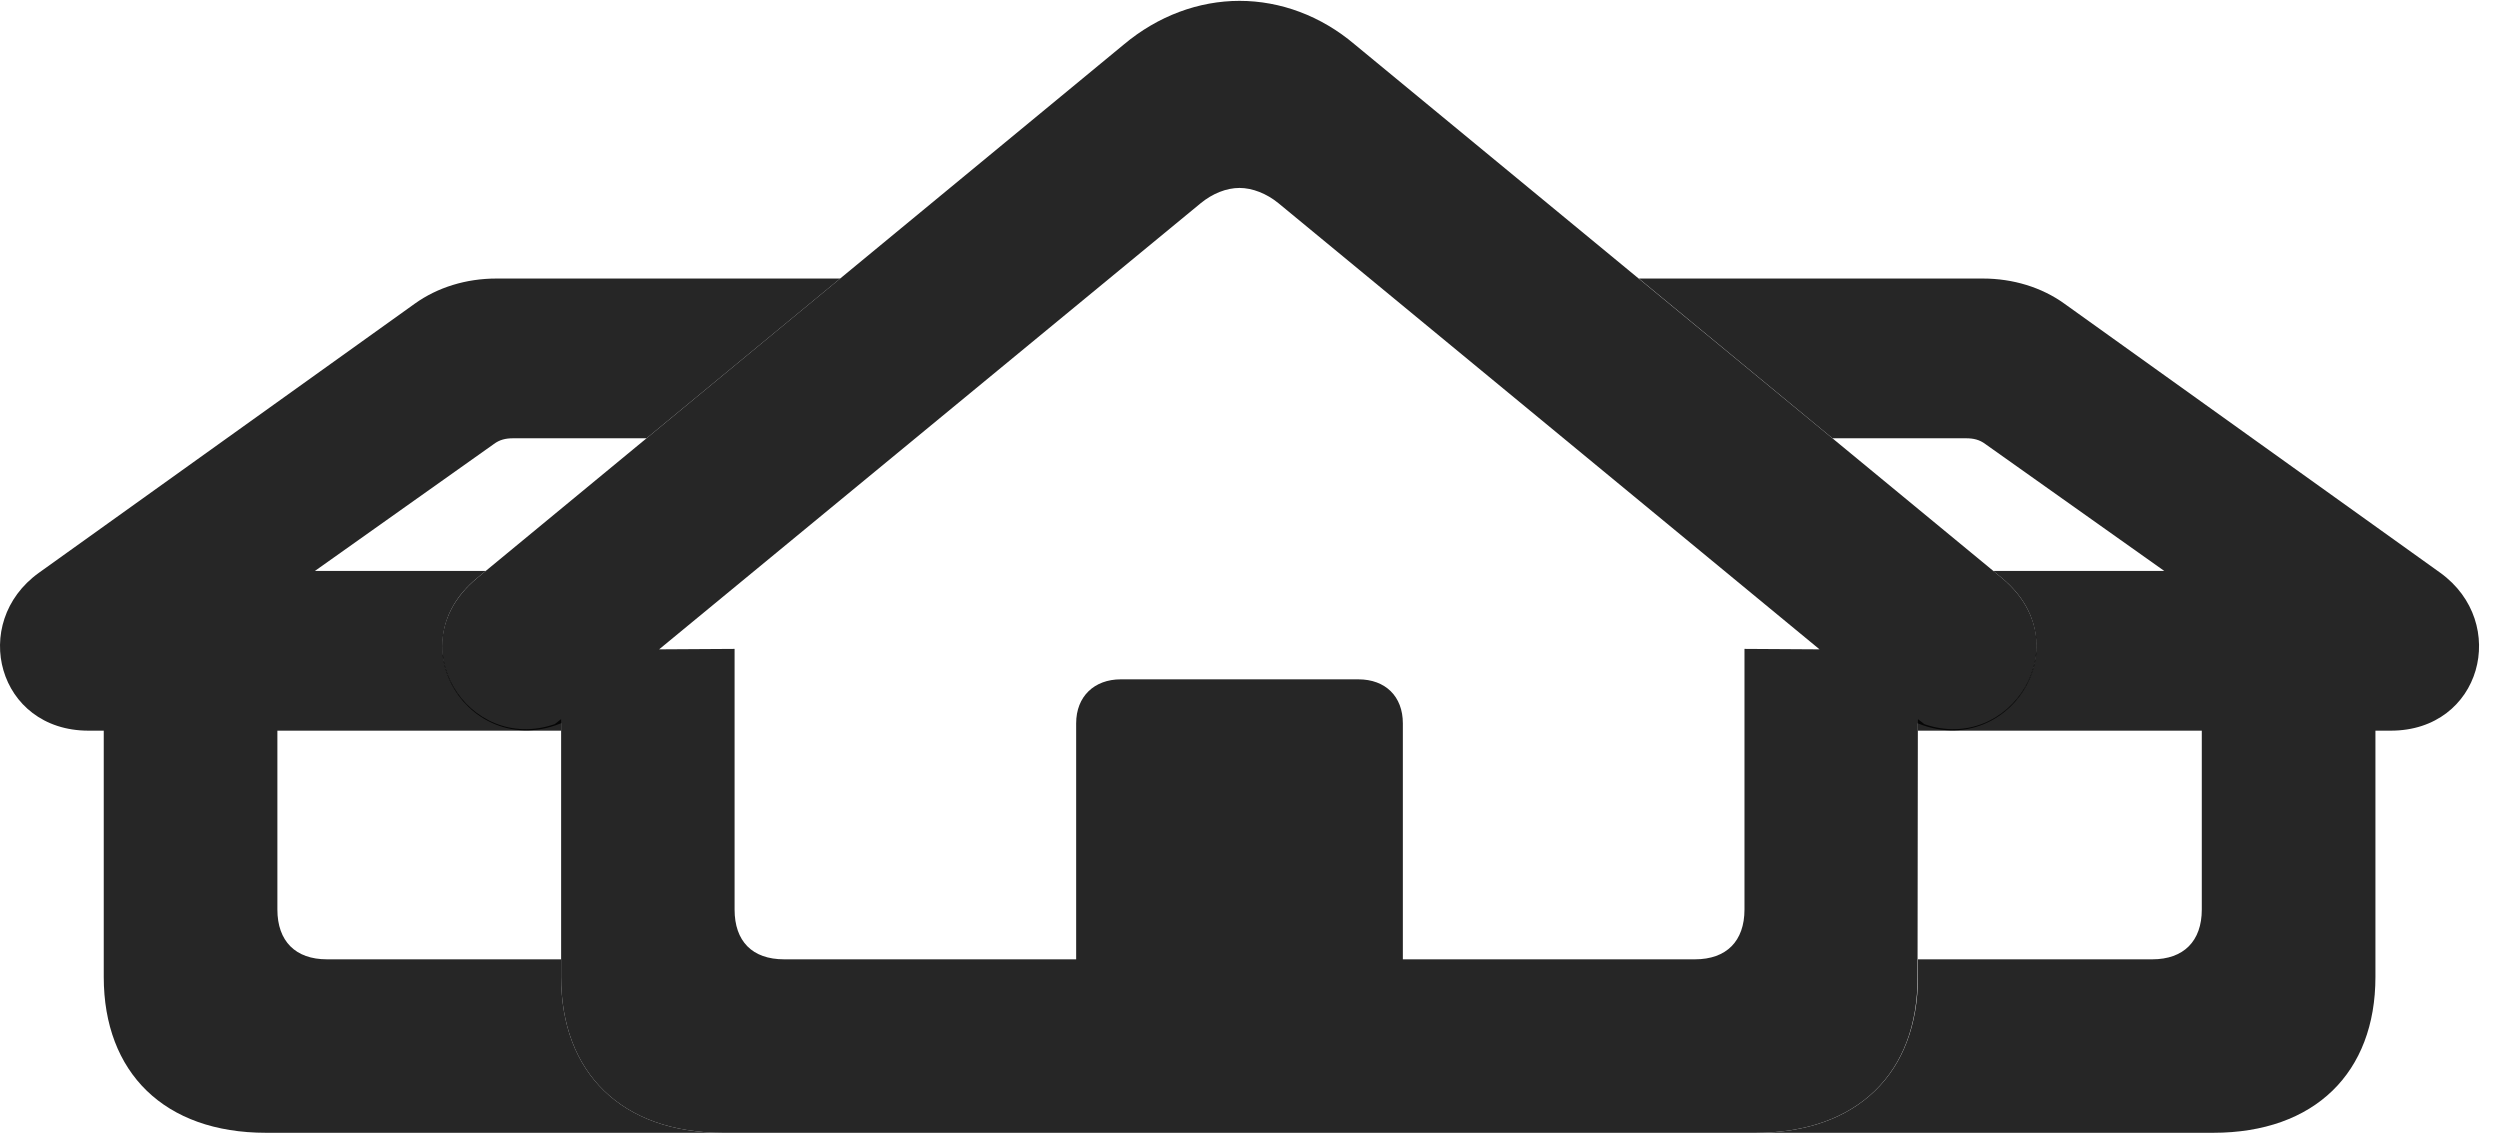<?xml version="1.0" encoding="UTF-8"?>
<!--Generator: Apple Native CoreSVG 326-->
<!DOCTYPE svg PUBLIC "-//W3C//DTD SVG 1.1//EN" "http://www.w3.org/Graphics/SVG/1.1/DTD/svg11.dtd">
<svg version="1.1" xmlns="http://www.w3.org/2000/svg" xmlns:xlink="http://www.w3.org/1999/xlink"
       viewBox="0 0 43.351 19.643">
       <g>
              <rect height="19.643" opacity="0" width="43.351" x="0" y="0" />
              <path d="M11.211 7.6L8.898 7.6C8.767 7.6 8.663 7.625 8.563 7.7L5.461 9.9L8.423 9.9L8.267 10.029C6.896 11.164 8.12 13.076 9.619 12.557L9.73 12.47L9.73 12.67L4.81 12.67L4.81 15.772C4.81 16.32 5.124 16.635 5.668 16.635L9.73 16.635L9.73 16.941C9.73 18.6 10.779 19.643 12.537 19.643L4.612 19.643C2.851 19.643 1.799 18.6 1.799 16.941L1.799 12.67L1.535 12.67C-0.041 12.67-0.534 10.8 0.675 9.932L7.195 5.264C7.589 4.982 8.085 4.83 8.607 4.83L14.569 4.83Z"
                     fill="currentColor" fill-opacity="0.85" />
              <path d="M35.795 5.264L42.315 9.932C43.519 10.8 43.031 12.67 41.457 12.67L41.191 12.67L41.191 16.941C41.191 18.6 40.139 19.643 38.378 19.643L30.45 19.643C32.21 19.643 33.258 18.6 33.258 16.941L33.258 16.635L37.322 16.635C37.865 16.635 38.18 16.32 38.18 15.772L38.18 12.67L33.258 12.67L33.258 12.47L33.369 12.557C34.861 13.076 36.084 11.164 34.721 10.029L34.564 9.9L37.529 9.9L34.427 7.7C34.327 7.625 34.223 7.6 34.092 7.6L31.776 7.6L28.419 4.83L34.385 4.83C34.905 4.83 35.403 4.982 35.795 5.264Z"
                     fill="currentColor" fill-opacity="0.85" />
              <path d="M10.298 12.192L20.823 3.522C21.025 3.357 21.265 3.259 21.494 3.259C21.717 3.259 21.965 3.357 22.167 3.522L32.682 12.192C34.45 13.665 36.293 11.343 34.721 10.029L23.493 0.772C22.906 0.273 22.2 0.015 21.494 0.015C20.79 0.015 20.082 0.273 19.487 0.772L8.267 10.029C6.687 11.343 8.53 13.665 10.298 12.192ZM12.537 19.643L30.443 19.643C32.21 19.643 33.258 18.6 33.251 16.941L33.258 11.27L30.25 11.252L30.25 15.772C30.25 16.32 29.937 16.635 29.392 16.635L13.596 16.635C13.043 16.635 12.738 16.32 12.738 15.772L12.738 11.252L9.73 11.27L9.73 16.941C9.73 18.6 10.779 19.643 12.537 19.643ZM18.661 18.109L24.326 18.109L24.326 12.543C24.326 12.075 24.023 11.78 23.555 11.78L19.434 11.78C18.977 11.78 18.661 12.075 18.661 12.543Z"
                     fill="currentColor" fill-opacity="0.85" />
       </g>
</svg>